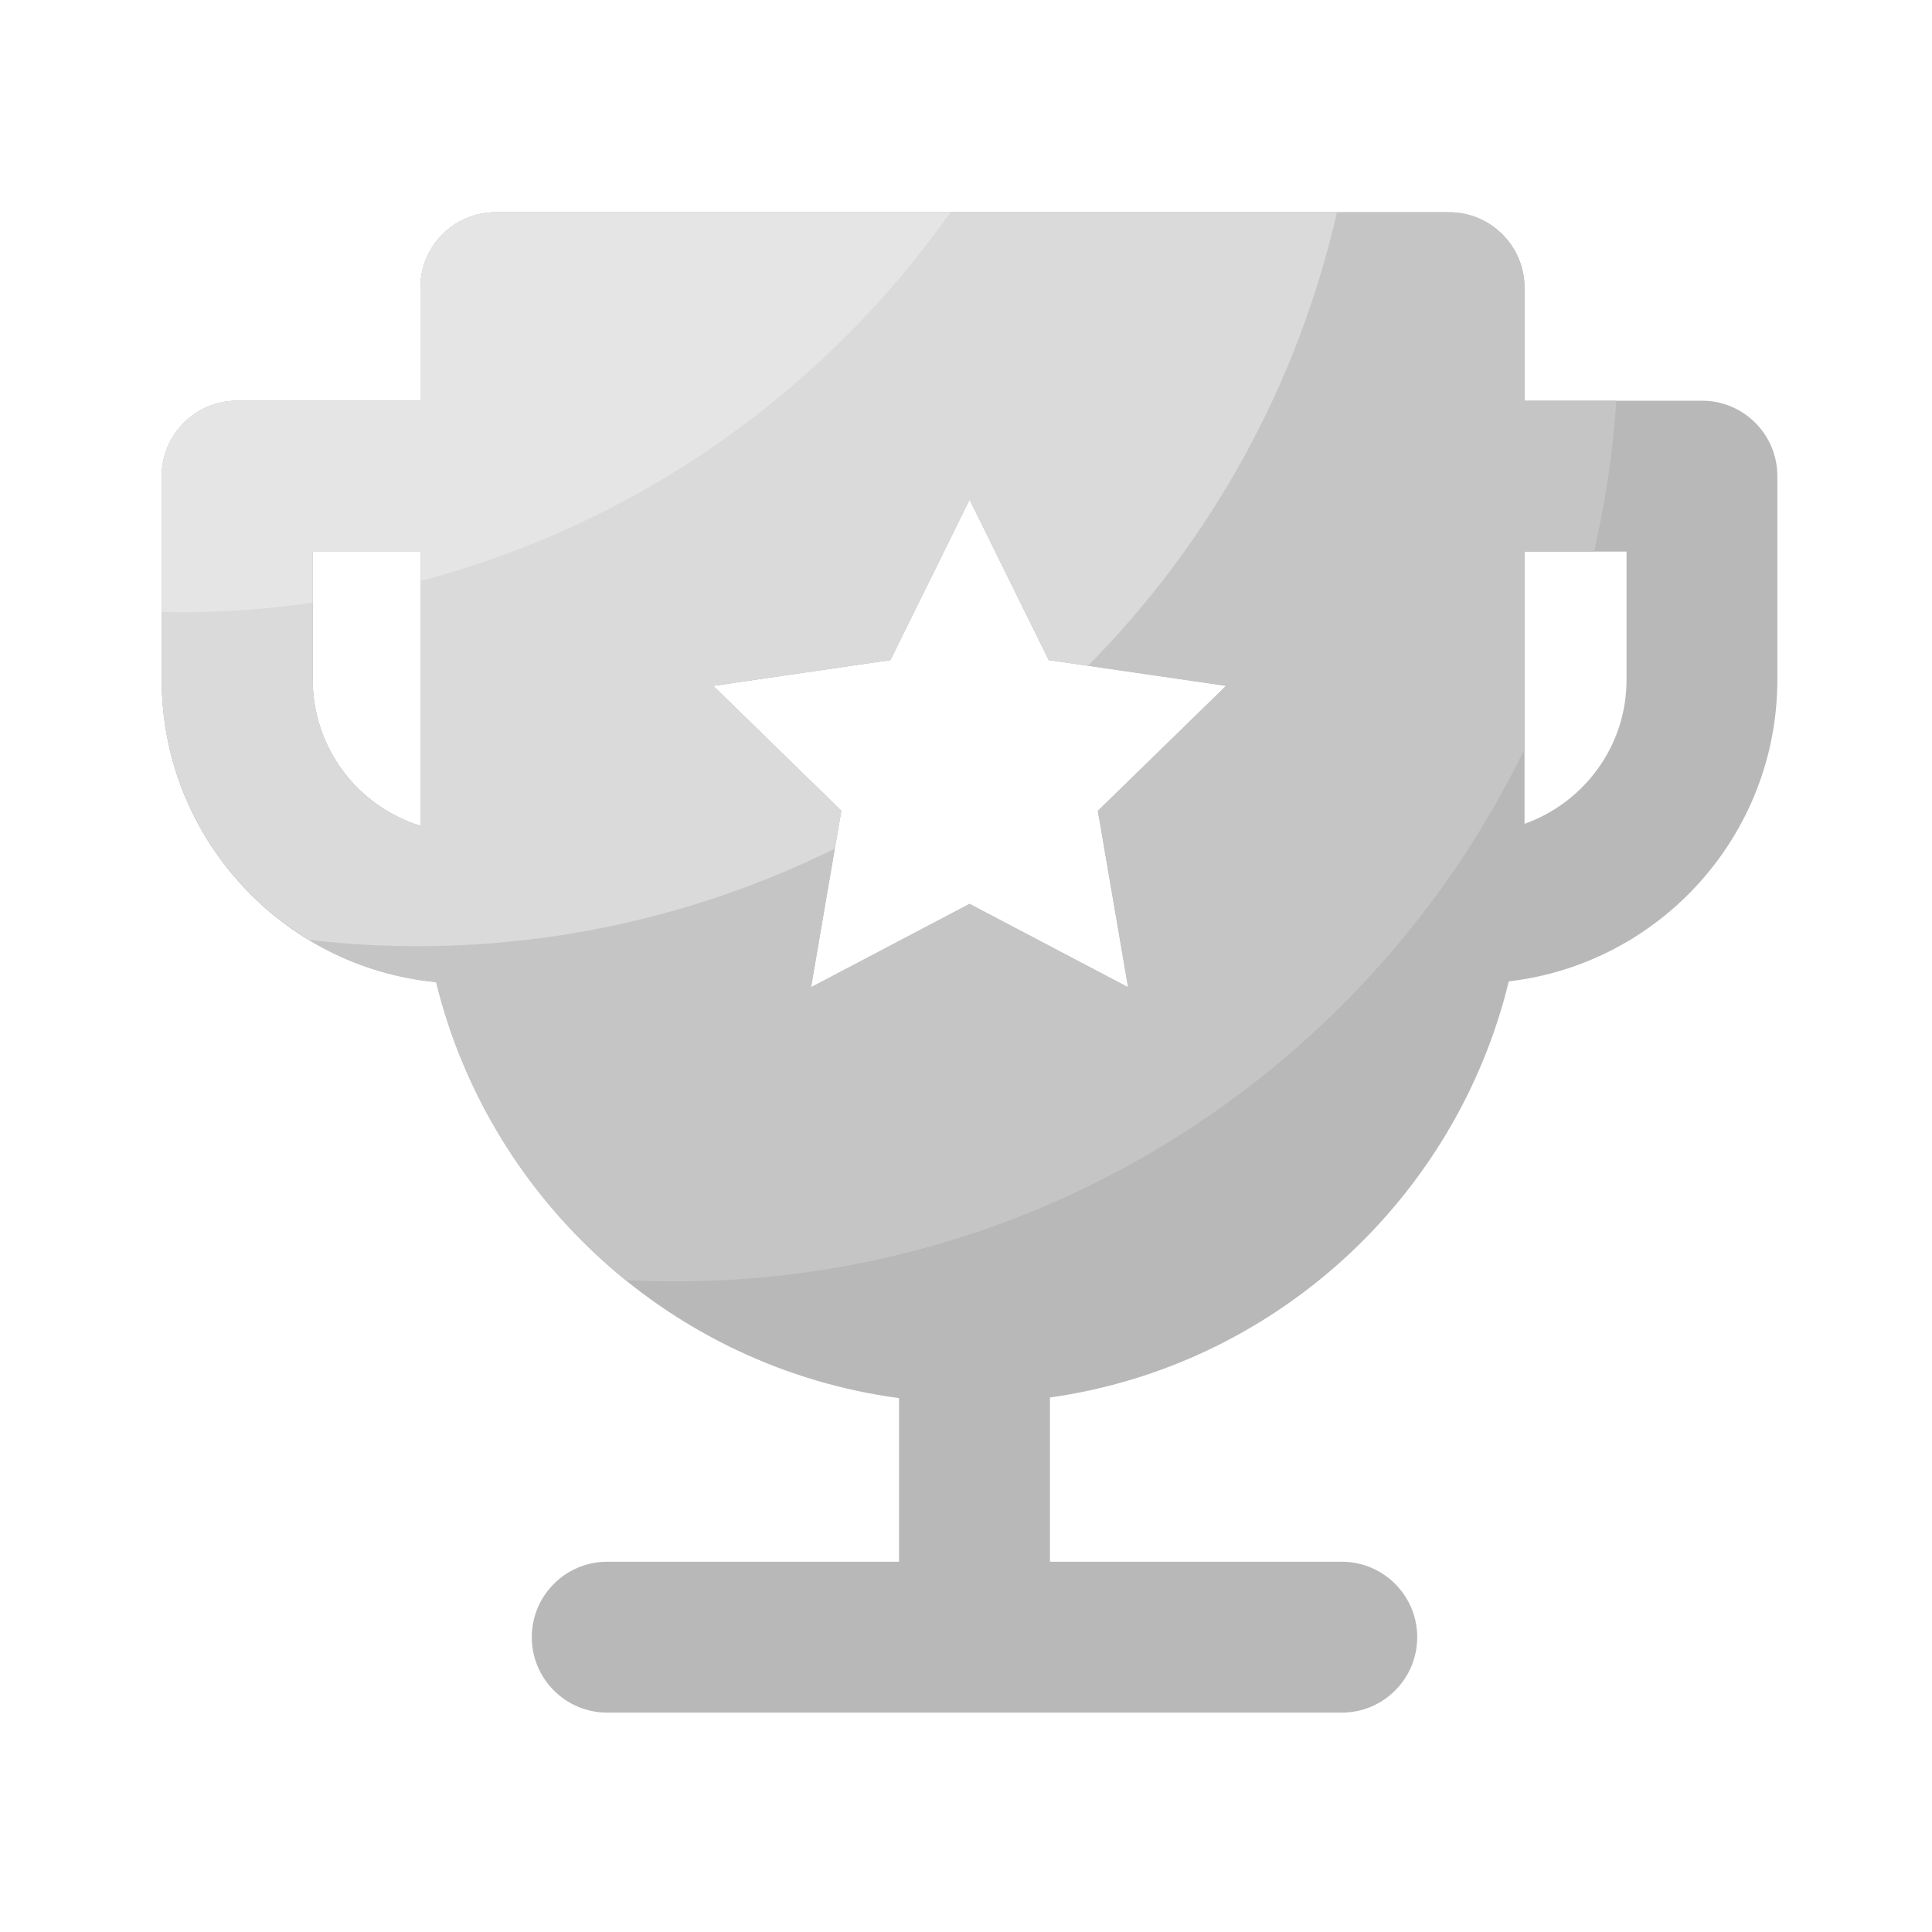<svg width="20" height="20" viewBox="0 0 20 20" fill="none" xmlns="http://www.w3.org/2000/svg">
<g id="Frame">
<path id="Vector" d="M17.619 4.148H15.782V2.978C15.782 2.547 15.432 2.197 15.001 2.197H5.133C4.702 2.197 4.352 2.547 4.352 2.978V4.148H2.455C2.024 4.148 1.674 4.498 1.674 4.929V7.037C1.674 8.669 2.923 10.014 4.515 10.167C5.067 12.425 6.964 14.161 9.307 14.473V16.167H6.286C5.855 16.167 5.505 16.517 5.505 16.948C5.505 17.379 5.855 17.729 6.286 17.729H13.89C14.321 17.729 14.671 17.379 14.671 16.948C14.671 16.517 14.321 16.167 13.89 16.167H10.869V14.467C13.194 14.139 15.073 12.407 15.619 10.159C17.182 9.978 18.399 8.647 18.399 7.036V4.929C18.4 4.498 18.05 4.148 17.619 4.148ZM4.352 8.549C3.707 8.349 3.237 7.747 3.237 7.036V5.71H4.352V8.549ZM11.678 10.22L10.037 9.357L8.396 10.22L8.709 8.393L7.383 7.1L9.217 6.833L10.037 5.171L10.857 6.833L12.692 7.1L11.365 8.394L11.678 10.22ZM16.838 7.037C16.838 7.725 16.396 8.31 15.782 8.528V5.71H16.838V7.037Z" fill="#B8B8B8"/>
<path id="Vector_2" d="M15.782 2.978C15.782 2.547 15.432 2.197 15.001 2.197H5.133C4.702 2.197 4.352 2.547 4.352 2.978V4.148H2.455C2.024 4.148 1.674 4.498 1.674 4.929V7.037C1.674 8.669 2.923 10.014 4.515 10.167C4.817 11.4 5.52 12.477 6.477 13.252C6.646 13.261 6.816 13.265 6.987 13.265C10.856 13.265 14.199 11.016 15.781 7.755V5.71H16.501C16.62 5.197 16.698 4.674 16.732 4.148H15.781V2.978H15.782ZM4.352 8.549C3.707 8.349 3.237 7.747 3.237 7.037V5.71H4.352V8.549ZM11.678 10.22L10.037 9.357L8.396 10.22L8.709 8.393L7.383 7.1L9.217 6.833L10.037 5.171L10.857 6.833L12.692 7.1L11.365 8.394L11.678 10.22Z" fill="#C5C5C5"/>
<path id="Vector_3" d="M8.71 8.394L7.383 7.1L9.217 6.833L10.037 5.171L10.857 6.833L11.263 6.892C12.543 5.598 13.436 3.972 13.84 2.197H5.133C4.702 2.197 4.352 2.547 4.352 2.978V4.148H2.455C2.024 4.148 1.674 4.498 1.674 4.929V7.037C1.674 8.18 2.288 9.18 3.202 9.73C5.069 9.947 6.959 9.618 8.643 8.784L8.71 8.394ZM4.352 8.549C3.707 8.349 3.237 7.747 3.237 7.037V5.71H4.352V8.549Z" fill="#DADADA"/>
<path id="Vector_4" d="M9.84 2.197H5.133C4.702 2.197 4.352 2.547 4.352 2.978V4.148H2.455C2.024 4.148 1.674 4.498 1.674 4.929V6.333C1.735 6.334 1.796 6.338 1.857 6.338C2.325 6.338 2.785 6.303 3.235 6.239V5.71H4.35V6.015C6.603 5.423 8.534 4.047 9.84 2.197Z" fill="#E5E5E5"/>
</g>
</svg>
